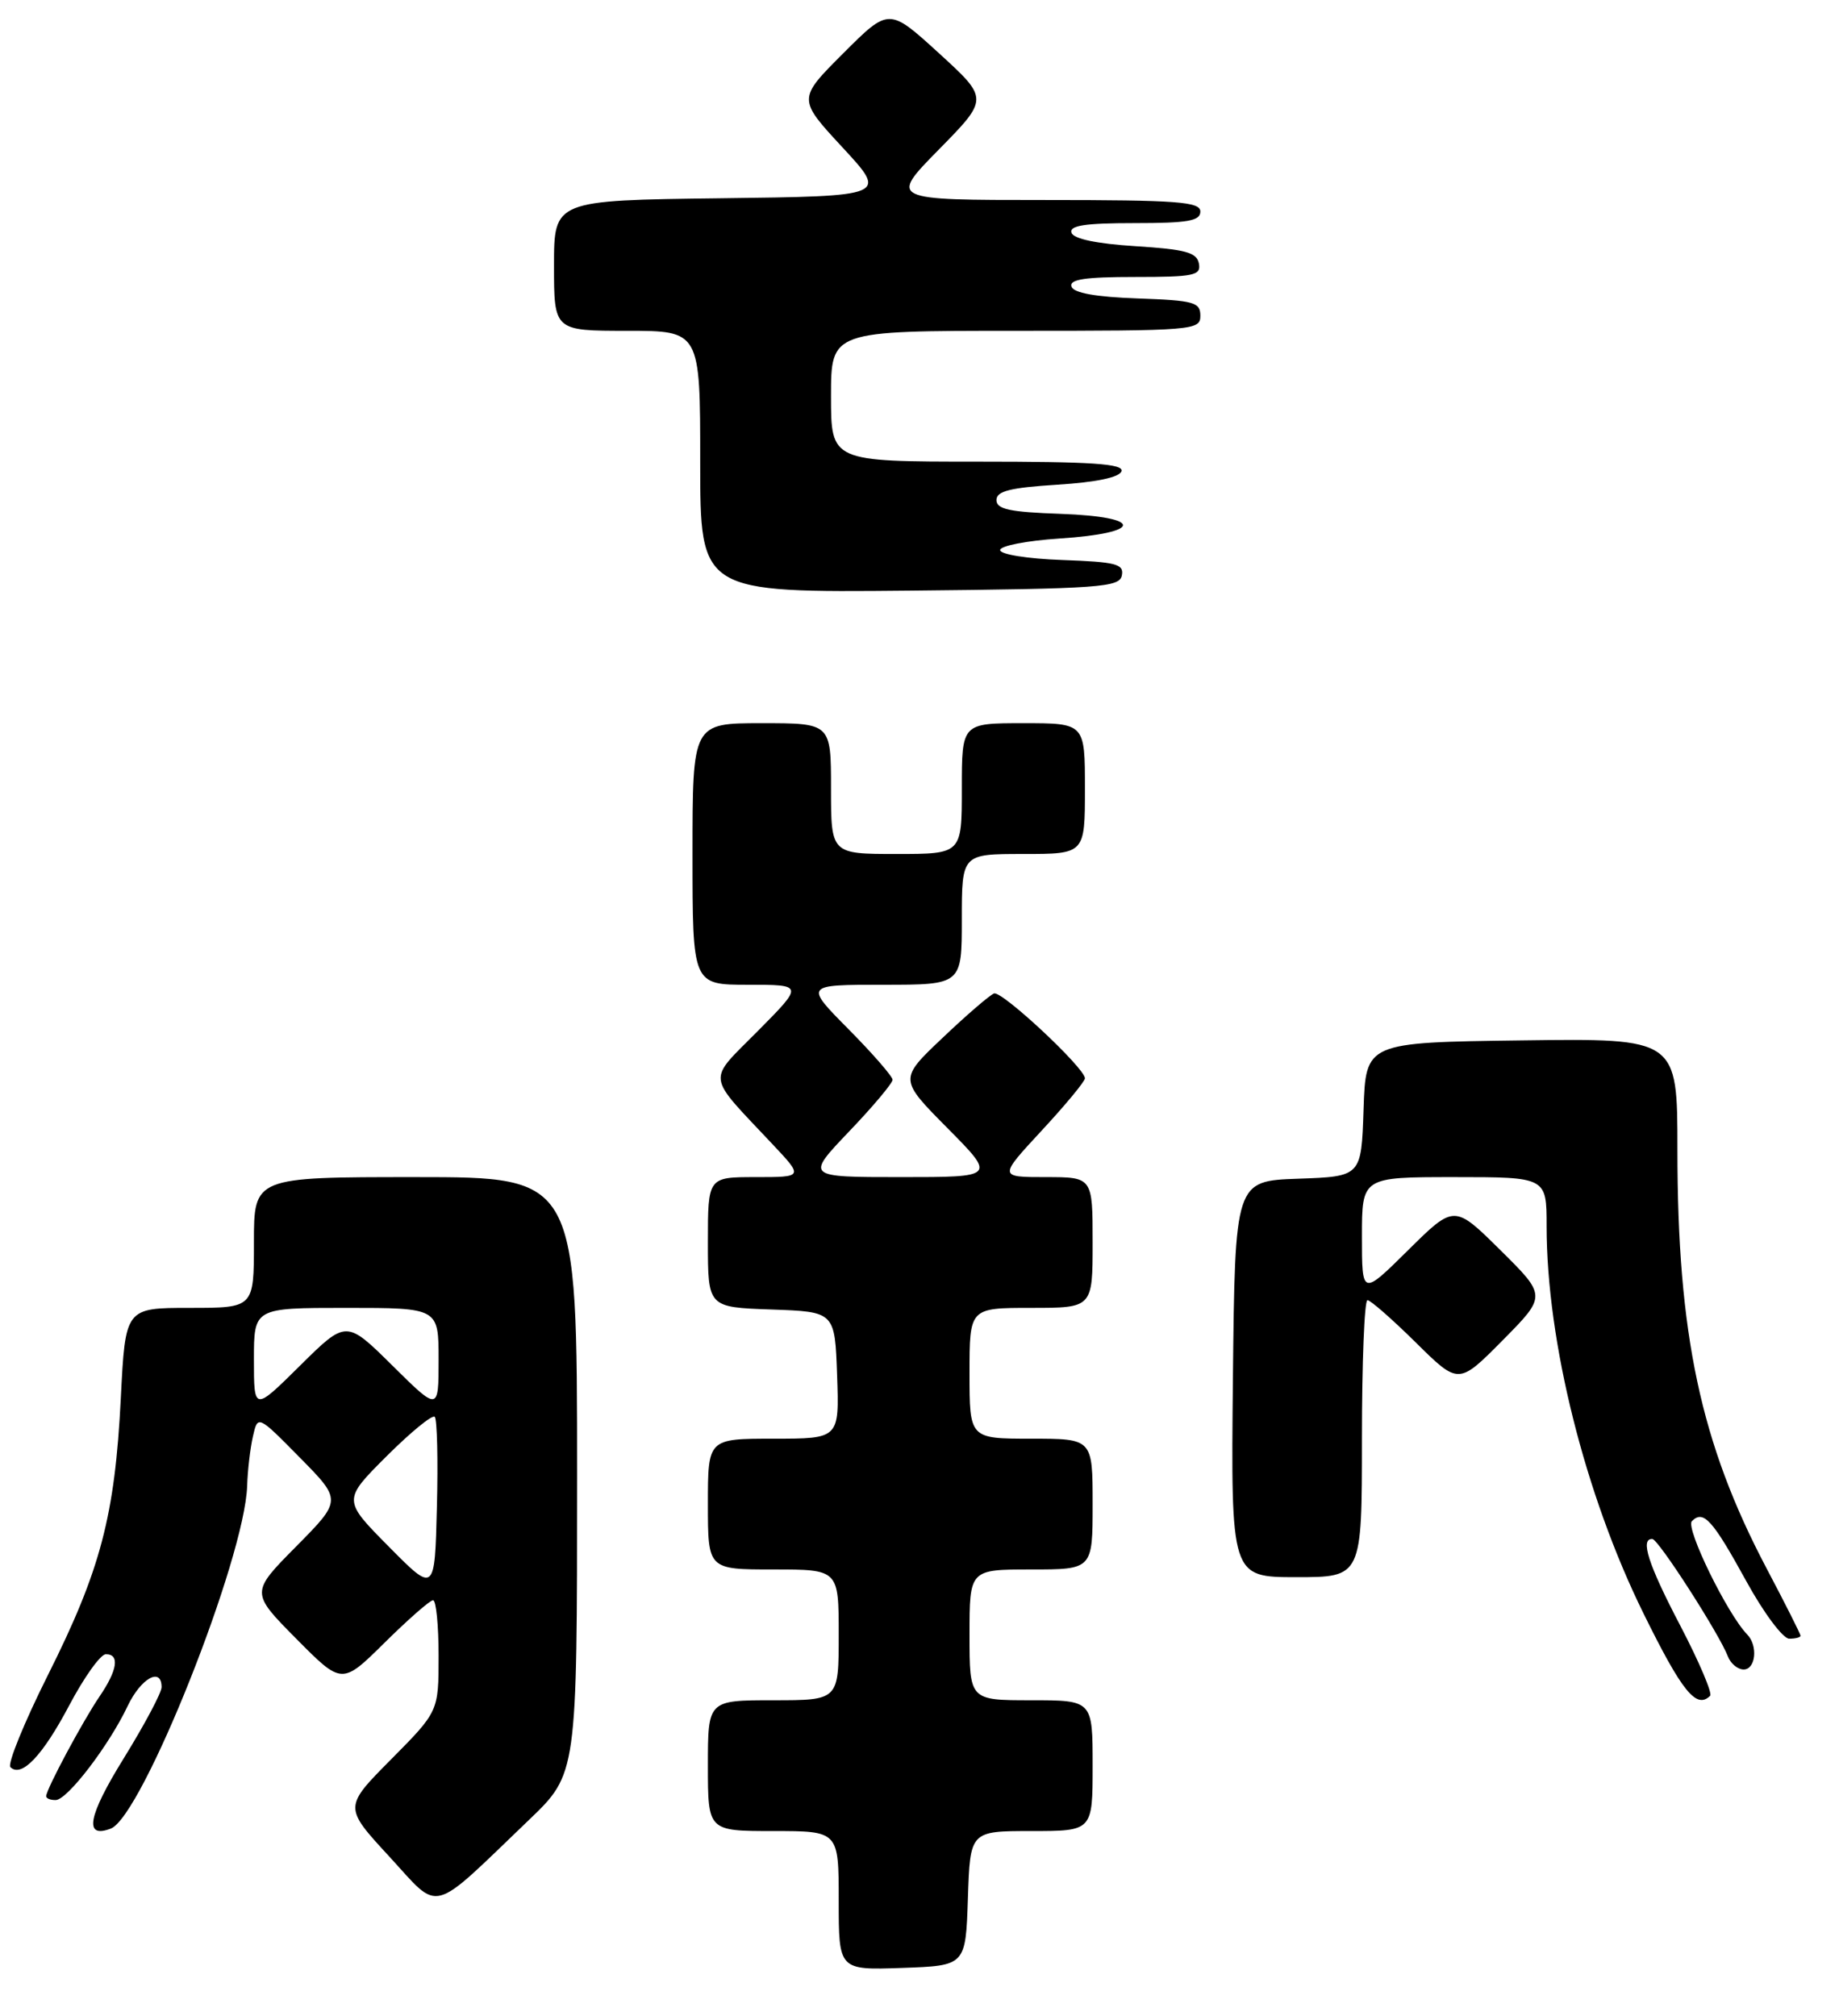 <?xml version="1.0" encoding="UTF-8" standalone="no"?>
<!DOCTYPE svg PUBLIC "-//W3C//DTD SVG 1.1//EN" "http://www.w3.org/Graphics/SVG/1.1/DTD/svg11.dtd" >
<svg xmlns="http://www.w3.org/2000/svg" xmlns:xlink="http://www.w3.org/1999/xlink" version="1.1" viewBox="0 0 239 262">
 <g >
 <path fill="currentColor"
d=" M 125.79 246.75 C 126.08 238.00 126.08 238.00 134.04 238.00 C 142.00 238.00 142.00 238.00 142.00 229.50 C 142.00 221.00 142.00 221.00 134.00 221.00 C 126.00 221.00 126.00 221.00 126.00 212.50 C 126.00 204.00 126.00 204.00 134.00 204.00 C 142.00 204.00 142.00 204.00 142.00 195.50 C 142.00 187.00 142.00 187.00 134.00 187.00 C 126.00 187.00 126.00 187.00 126.00 178.50 C 126.00 170.00 126.00 170.00 134.00 170.00 C 142.00 170.00 142.00 170.00 142.00 161.50 C 142.00 153.00 142.00 153.00 135.89 153.00 C 129.78 153.00 129.78 153.00 135.39 146.94 C 138.48 143.61 141.00 140.56 141.00 140.16 C 141.00 138.83 130.22 128.76 129.19 129.13 C 128.64 129.33 125.63 131.92 122.51 134.89 C 116.83 140.27 116.83 140.27 123.14 146.64 C 129.44 153.00 129.44 153.00 117.07 153.00 C 104.70 153.00 104.70 153.00 110.35 147.07 C 113.46 143.82 116.00 140.79 116.00 140.35 C 116.00 139.92 113.43 136.96 110.28 133.78 C 104.56 128.00 104.56 128.00 114.78 128.00 C 125.00 128.00 125.00 128.00 125.00 119.50 C 125.00 111.00 125.00 111.00 133.00 111.00 C 141.00 111.00 141.00 111.00 141.00 102.50 C 141.00 94.00 141.00 94.00 133.00 94.00 C 125.00 94.00 125.00 94.00 125.00 102.50 C 125.00 111.00 125.00 111.00 116.50 111.00 C 108.00 111.00 108.00 111.00 108.00 102.50 C 108.00 94.00 108.00 94.00 99.00 94.00 C 90.00 94.00 90.00 94.00 90.00 111.00 C 90.00 128.00 90.00 128.00 97.22 128.00 C 104.44 128.00 104.44 128.00 98.53 133.97 C 91.83 140.74 91.66 139.42 100.42 148.75 C 104.42 153.00 104.42 153.00 98.21 153.00 C 92.00 153.00 92.00 153.00 92.00 161.46 C 92.00 169.92 92.00 169.92 100.25 170.21 C 108.50 170.50 108.50 170.50 108.79 178.75 C 109.08 187.00 109.08 187.00 100.54 187.00 C 92.00 187.00 92.00 187.00 92.00 195.50 C 92.00 204.00 92.00 204.00 100.50 204.00 C 109.00 204.00 109.00 204.00 109.00 212.50 C 109.00 221.00 109.00 221.00 100.50 221.00 C 92.00 221.00 92.00 221.00 92.00 229.50 C 92.00 238.00 92.00 238.00 100.50 238.00 C 109.00 238.00 109.00 238.00 109.00 247.04 C 109.00 256.08 109.00 256.08 117.25 255.79 C 125.50 255.50 125.50 255.50 125.79 246.75 Z  M 68.75 236.55 C 75.00 230.56 75.00 230.56 75.00 191.78 C 75.00 153.00 75.00 153.00 54.00 153.00 C 33.00 153.00 33.00 153.00 33.00 161.50 C 33.00 170.00 33.00 170.00 24.65 170.00 C 16.29 170.00 16.29 170.00 15.70 181.75 C 14.93 197.02 13.08 204.05 6.23 217.72 C 3.14 223.89 0.95 229.28 1.35 229.69 C 2.78 231.11 5.53 228.23 9.00 221.66 C 10.93 218.01 13.06 215.02 13.75 215.02 C 15.58 214.99 15.27 217.09 12.94 220.50 C 10.75 223.72 6.00 232.59 6.00 233.47 C 6.00 233.76 6.56 233.99 7.25 233.97 C 8.77 233.93 14.16 226.88 16.59 221.75 C 18.31 218.13 21.00 216.63 21.00 219.30 C 21.00 220.01 18.78 224.18 16.08 228.55 C 11.42 236.07 10.87 239.03 14.40 237.68 C 18.48 236.11 31.81 202.61 32.12 193.14 C 32.18 191.14 32.52 188.24 32.87 186.71 C 33.50 183.91 33.50 183.91 38.97 189.46 C 44.43 195.00 44.43 195.00 38.50 201.00 C 32.56 207.00 32.56 207.00 38.50 213.00 C 44.44 219.00 44.44 219.00 50.00 213.50 C 53.06 210.48 55.88 208.00 56.28 208.00 C 56.68 208.00 57.00 211.25 57.00 215.22 C 57.00 222.45 57.00 222.45 50.84 228.67 C 44.67 234.89 44.67 234.89 50.59 241.31 C 57.32 248.63 55.71 249.05 68.75 236.55 Z  M 222.25 220.42 C 222.57 220.10 220.84 216.04 218.42 211.39 C 214.20 203.34 213.11 199.95 214.75 200.04 C 215.54 200.08 223.44 212.37 224.56 215.30 C 224.92 216.24 225.84 217.00 226.61 217.00 C 228.18 217.00 228.49 213.90 227.07 212.45 C 224.50 209.82 219.01 198.59 219.88 197.72 C 221.38 196.22 222.55 197.51 226.94 205.50 C 229.20 209.63 231.72 213.00 232.53 213.00 C 233.34 213.00 234.00 212.83 234.00 212.61 C 234.00 212.40 232.02 208.46 229.59 203.86 C 221.01 187.59 218.00 173.46 218.00 149.41 C 218.00 134.96 218.00 134.96 197.75 135.23 C 177.50 135.50 177.50 135.50 177.21 144.21 C 176.92 152.92 176.92 152.92 168.71 153.21 C 160.50 153.50 160.50 153.50 160.23 179.25 C 159.97 205.00 159.97 205.00 168.48 205.00 C 177.00 205.00 177.00 205.00 177.00 187.00 C 177.00 177.10 177.32 169.00 177.72 169.00 C 178.12 169.00 180.94 171.48 184.00 174.50 C 189.56 180.00 189.56 180.00 195.28 174.22 C 201.00 168.44 201.00 168.44 195.00 162.50 C 189.00 156.56 189.00 156.56 183.00 162.50 C 177.00 168.44 177.00 168.44 177.00 160.72 C 177.00 153.00 177.00 153.00 189.00 153.00 C 201.00 153.00 201.00 153.00 201.00 159.37 C 201.00 174.38 205.99 194.31 213.61 209.75 C 218.61 219.90 220.47 222.19 222.25 220.42 Z  M 145.80 74.79 C 146.09 73.31 145.05 73.04 138.06 72.79 C 133.54 72.63 129.98 72.06 129.98 71.50 C 129.98 70.95 133.43 70.28 137.66 70.00 C 148.63 69.29 148.73 67.17 137.82 66.79 C 131.22 66.56 129.50 66.19 129.50 65.00 C 129.50 63.83 131.27 63.39 137.42 63.00 C 142.49 62.68 145.49 62.05 145.75 61.25 C 146.07 60.28 141.90 60.00 127.08 60.00 C 108.00 60.00 108.00 60.00 108.00 51.50 C 108.00 43.00 108.00 43.00 132.00 43.00 C 155.17 43.00 156.00 42.93 156.00 41.04 C 156.00 39.28 155.18 39.05 147.83 38.79 C 142.40 38.60 139.52 38.08 139.25 37.25 C 138.94 36.31 141.01 36.00 147.49 36.00 C 155.19 36.00 156.11 35.81 155.81 34.25 C 155.54 32.81 154.07 32.41 147.57 32.00 C 142.51 31.68 139.51 31.05 139.25 30.25 C 138.94 29.32 141.00 29.00 147.42 29.00 C 154.38 29.00 156.00 28.72 156.00 27.50 C 156.00 26.22 153.09 26.00 135.78 26.00 C 115.56 26.00 115.56 26.00 122.03 19.42 C 128.50 12.83 128.50 12.83 122.02 6.91 C 115.53 0.99 115.53 0.99 109.59 6.93 C 103.66 12.86 103.66 12.86 109.51 19.18 C 115.36 25.50 115.36 25.50 93.68 25.77 C 72.00 26.04 72.00 26.04 72.00 34.52 C 72.00 43.00 72.00 43.00 81.50 43.00 C 91.00 43.00 91.00 43.00 91.00 60.02 C 91.00 77.03 91.00 77.03 118.24 76.77 C 143.00 76.52 145.50 76.35 145.80 74.79 Z  M 50.52 201.02 C 44.54 194.98 44.54 194.98 50.23 189.29 C 53.37 186.16 56.18 183.85 56.50 184.16 C 56.81 184.48 56.94 189.76 56.78 195.90 C 56.50 207.07 56.50 207.07 50.52 201.02 Z  M 33.00 176.72 C 33.00 170.00 33.00 170.00 45.00 170.00 C 57.00 170.00 57.00 170.00 57.00 176.72 C 57.00 183.44 57.00 183.44 51.00 177.50 C 45.00 171.56 45.00 171.56 39.00 177.50 C 33.00 183.44 33.00 183.44 33.00 176.72 Z "/>
</g>
</svg>